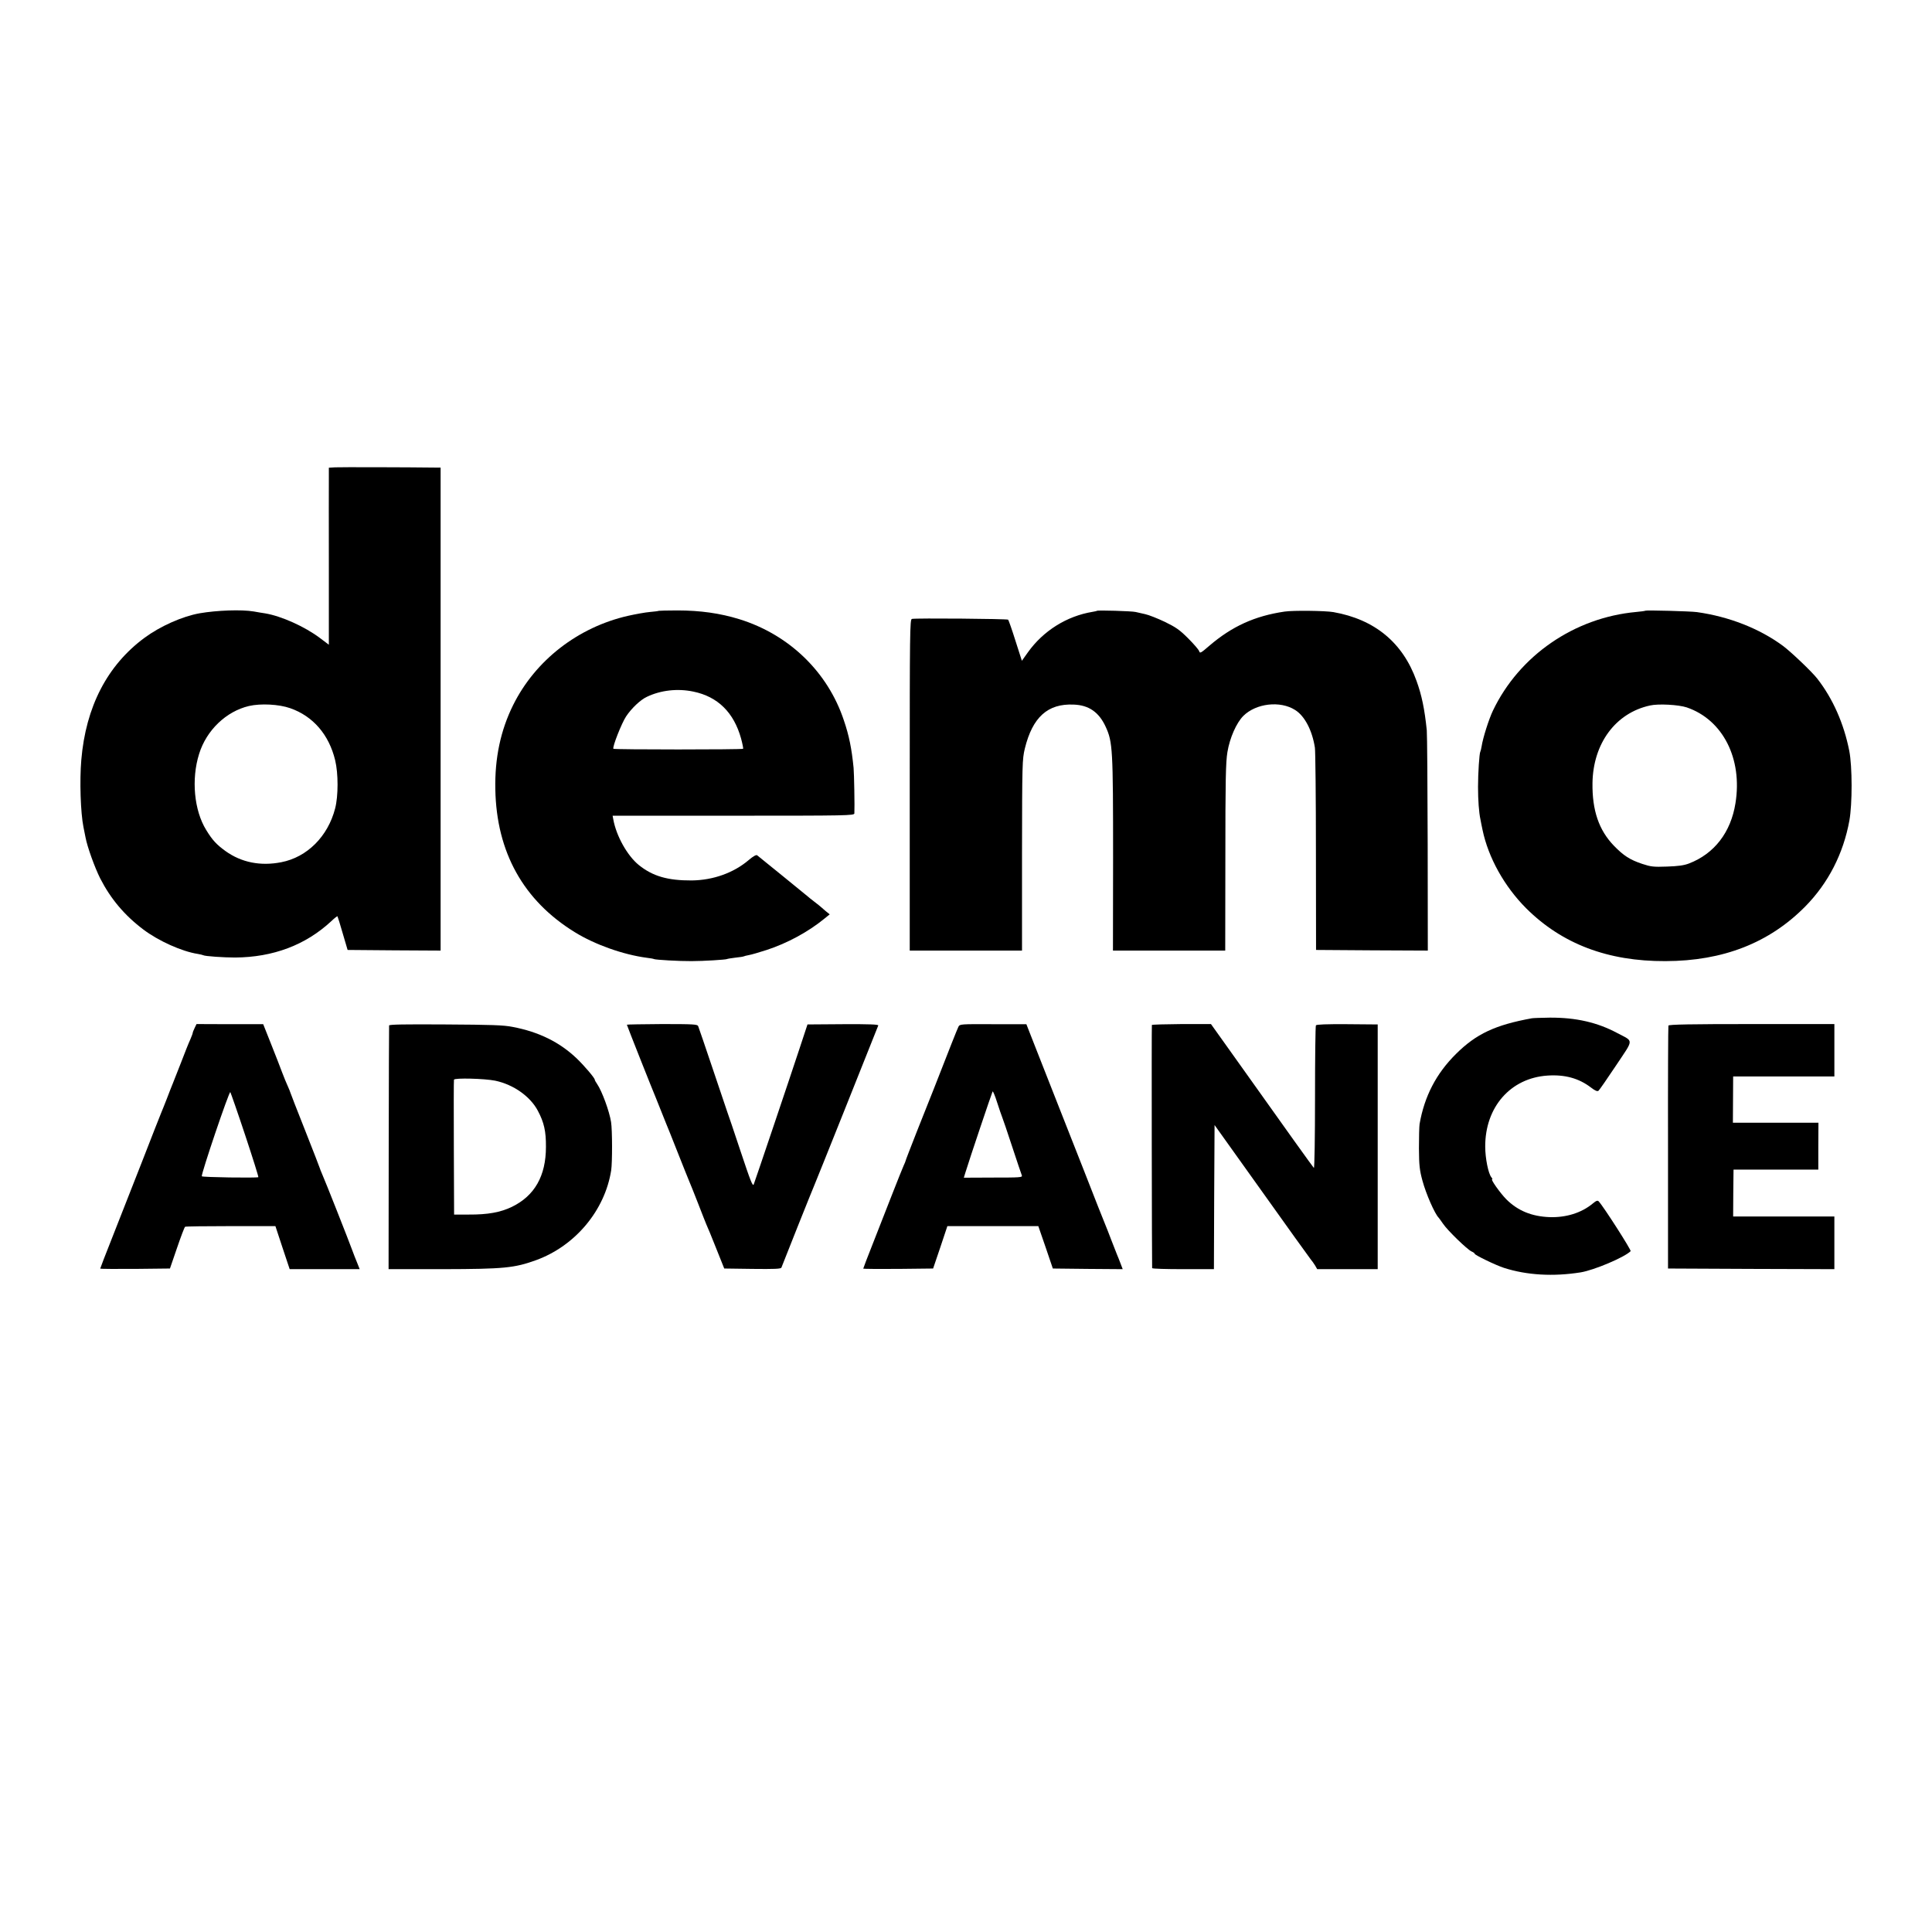 <?xml version="1.0" standalone="no"?>
<!DOCTYPE svg PUBLIC "-//W3C//DTD SVG 20010904//EN"
 "http://www.w3.org/TR/2001/REC-SVG-20010904/DTD/svg10.dtd">
<svg version="1.0" xmlns="http://www.w3.org/2000/svg"
 width="1504pt" height="1504pt" viewBox="0 0 1504 1504"
 preserveAspectRatio="xMidYMid meet">
<g transform="translate(0,1504) scale(0.1,-0.1)"
fill="#000000" stroke="none">
<path d="M2608 11402 l-48 -3 0 -87 c0 -48 -1 -358 0 -689 l0 -602 -69 52
c-118 89 -301 171 -426 192 -22 3 -62 10 -90 15 -96 16 -286 9 -420 -14 -136
-24 -308 -101 -430 -191 -290 -214 -457 -537 -492 -950 -14 -161 -6 -412 17
-525 6 -30 13 -66 16 -80 14 -74 71 -232 114 -318 82 -160 190 -288 336 -398
118 -89 300 -171 424 -190 19 -3 38 -8 42 -10 12 -8 160 -18 248 -18 296 2
549 97 749 283 24 23 46 40 48 38 2 -3 21 -62 41 -133 l38 -129 362 -3 362 -2
0 1880 0 1880 -32 0 c-232 3 -754 4 -790 2z m-349 -1875 c178 -62 302 -206
350 -405 25 -103 25 -278 0 -375 -56 -218 -218 -380 -419 -419 -162 -32 -311
-2 -435 87 -69 50 -102 85 -150 164 -94 152 -117 395 -55 592 57 184 210 331
388 373 91 21 233 14 321 -17z"/>
<path d="M5128 10285 c-2 -2 -32 -6 -68 -9 -36 -3 -113 -17 -171 -30 -390 -89
-721 -346 -894 -694 -98 -197 -144 -414 -139 -657 9 -489 219 -866 619 -1112
155 -96 377 -175 560 -199 28 -3 53 -8 56 -10 10 -6 200 -17 293 -16 92 0 266
11 275 16 3 2 33 7 66 11 32 3 62 8 65 10 4 2 22 7 40 10 18 3 81 21 139 40
159 52 322 140 448 243 l42 34 -32 26 c-18 15 -34 29 -37 32 -3 3 -25 21 -50
40 -25 19 -47 37 -50 40 -5 5 -373 304 -396 322 -8 5 -31 -8 -64 -36 -118
-101 -278 -158 -445 -160 -187 -1 -304 33 -412 120 -90 73 -176 227 -199 357
l-5 27 940 0 c889 0 941 1 942 18 3 49 -2 315 -6 354 -15 151 -35 251 -76 371
-125 376 -426 667 -814 787 -149 46 -304 68 -482 68 -78 0 -143 -2 -145 -3z
m270 -629 c190 -39 315 -163 371 -365 11 -41 18 -77 16 -80 -7 -7 -1006 -7
-1010 0 -9 14 64 199 99 252 42 63 112 130 163 153 107 51 238 66 361 40z"/>
<path d="M8539 10285 c-2 -2 -17 -5 -34 -8 -200 -33 -383 -147 -503 -315 l-47
-66 -50 156 c-27 86 -53 160 -57 164 -8 7 -718 13 -749 6 -16 -3 -17 -106 -17
-1293 l0 -1289 437 0 437 0 0 743 c1 723 2 744 22 830 60 244 178 351 380 342
118 -4 197 -59 249 -172 55 -119 58 -174 58 -1020 l-1 -723 437 0 437 0 1 706
c0 626 3 760 16 839 18 110 70 228 124 282 99 98 287 120 403 46 74 -46 133
-158 154 -293 4 -25 8 -389 8 -810 l1 -765 435 -3 435 -2 -1 827 c-1 456 -4
855 -7 888 -17 165 -39 272 -80 385 -107 298 -325 478 -647 535 -63 11 -314
14 -380 4 -232 -34 -410 -115 -587 -267 -66 -57 -72 -60 -78 -41 -4 12 -42 56
-86 100 -66 66 -95 86 -181 128 -57 27 -125 54 -153 60 -27 6 -61 14 -75 17
-28 7 -296 15 -301 9z"/>
<path d="M12809 10286 c-2 -2 -35 -7 -72 -10 -481 -44 -910 -339 -1115 -768
-32 -67 -78 -212 -88 -278 -3 -19 -8 -38 -10 -41 -8 -13 -18 -168 -18 -274 0
-105 7 -200 19 -255 2 -14 10 -50 16 -80 45 -216 169 -439 339 -610 279 -278
636 -414 1085 -412 449 1 809 142 1089 426 178 181 296 410 343 669 23 129 23
419 -1 542 -42 212 -127 405 -249 562 -41 53 -204 208 -267 255 -183 135 -420
228 -670 263 -50 7 -395 16 -401 11z m322 -753 c281 -96 435 -399 379 -746
-36 -226 -164 -393 -362 -469 -39 -15 -84 -21 -171 -24 -106 -4 -126 -1 -193
21 -96 32 -145 64 -220 141 -117 121 -170 275 -167 489 5 308 180 545 448 603
65 15 223 6 286 -15z"/>
<path d="M11925 7113 c-285 -52 -433 -121 -591 -278 -153 -152 -245 -328 -283
-545 -3 -19 -5 -105 -5 -190 1 -132 5 -169 27 -250 28 -104 96 -259 127 -290
3 -3 18 -24 34 -47 35 -52 187 -199 221 -215 14 -6 25 -14 25 -18 0 -10 163
-89 228 -110 178 -57 383 -69 597 -35 104 17 341 117 389 165 7 7 -210 346
-248 387 -9 10 -19 7 -48 -17 -87 -72 -206 -109 -334 -105 -140 5 -249 50
-338 139 -49 50 -124 156 -110 156 4 0 1 7 -6 15 -24 29 -48 149 -48 239 -1
308 197 534 485 553 135 9 244 -21 338 -93 34 -26 50 -32 59 -25 7 6 68 94
136 196 141 212 140 184 10 253 -155 83 -321 121 -525 120 -66 -1 -129 -3
-140 -5z"/>
<path d="M1515 7037 c-8 -16 -15 -34 -15 -39 0 -4 -9 -27 -19 -51 -11 -23 -43
-103 -71 -177 -29 -74 -58 -148 -65 -165 -7 -16 -27 -68 -45 -115 -18 -47 -39
-98 -46 -115 -7 -16 -74 -187 -149 -380 -76 -192 -180 -457 -231 -588 -52
-131 -94 -240 -94 -243 0 -2 122 -3 272 -2 l271 3 55 160 c30 88 58 162 63
165 4 3 164 5 355 5 l348 0 55 -167 56 -168 272 0 273 0 -21 53 c-12 28 -27
68 -34 87 -25 70 -217 556 -236 597 -10 24 -19 45 -19 48 0 3 -52 136 -115
296 -63 159 -115 292 -115 295 0 3 -9 24 -19 47 -11 24 -31 72 -44 107 -13 36
-52 135 -86 221 l-62 156 -259 0 -260 1 -15 -31z m394 -835 c59 -178 105 -324
102 -326 -13 -7 -436 -1 -440 7 -7 15 214 668 222 655 4 -7 57 -158 116 -336z"/>
<path d="M3029 7057 c-1 -7 -2 -436 -3 -955 l-1 -942 425 0 c473 1 554 9 723
70 305 111 536 387 585 700 9 61 9 313 -1 375 -13 84 -71 242 -109 297 -10 14
-18 29 -18 33 0 13 -81 108 -138 163 -133 128 -296 209 -502 248 -69 14 -167
17 -522 19 -325 2 -438 0 -439 -8z m827 -430 c141 -30 272 -122 331 -234 48
-90 64 -160 63 -281 0 -226 -88 -381 -265 -467 -89 -43 -189 -61 -335 -60
l-115 0 -2 520 c-1 286 -1 525 1 530 5 15 238 9 322 -8z"/>
<path d="M4880 7063 c0 -5 205 -522 225 -568 7 -16 25 -61 40 -100 15 -38 33
-83 40 -100 7 -16 48 -118 90 -225 42 -107 83 -208 90 -225 7 -16 39 -95 70
-175 31 -80 60 -154 65 -165 6 -11 39 -92 74 -180 l64 -160 220 -3 c170 -2
221 0 225 10 3 7 60 150 126 318 67 168 126 314 131 325 7 14 440 1097 497
1242 3 8 -65 11 -273 10 l-278 -2 -61 -185 c-74 -225 -344 -1025 -357 -1059
-8 -21 -24 20 -104 260 -52 156 -97 291 -101 299 -3 8 -54 159 -113 335 -59
176 -111 327 -115 337 -6 14 -35 16 -281 16 -151 -1 -274 -3 -274 -5z"/>
<path d="M7461 7047 c-10 -20 -72 -177 -191 -482 -24 -60 -83 -210 -132 -332
-48 -123 -88 -225 -88 -229 0 -3 -7 -20 -15 -37 -8 -18 -48 -117 -89 -222 -41
-104 -108 -277 -150 -383 -42 -106 -76 -195 -76 -198 0 -2 122 -3 272 -2 l272
3 56 165 55 165 354 0 354 0 57 -165 56 -165 272 -3 272 -2 -16 42 c-9 24 -22
57 -29 73 -7 17 -27 68 -45 115 -18 47 -38 99 -45 115 -7 17 -33 82 -58 145
-65 167 -138 352 -287 730 -72 184 -163 414 -201 511 l-69 176 -259 0 c-255 1
-259 1 -270 -20z m340 -702 c5 -11 40 -114 78 -230 38 -115 72 -217 76 -226 5
-15 -16 -16 -223 -16 l-229 -1 13 42 c30 99 206 621 211 629 3 5 19 -33 35
-84 17 -52 34 -103 39 -114z"/>
<path d="M8967 7061 c-3 -5 0 -1876 2 -1893 1 -5 109 -8 241 -8 l240 0 2 561
3 561 365 -511 c201 -282 373 -522 383 -534 10 -12 26 -34 35 -49 l16 -28 236
0 235 0 0 952 0 953 -238 2 c-163 1 -239 -2 -243 -9 -4 -6 -7 -261 -7 -565 0
-305 -4 -550 -9 -545 -8 8 -205 282 -602 841 l-199 279 -229 0 c-126 -1 -230
-4 -231 -7z"/>
<path d="M12988 7056 c-2 -6 -4 -434 -3 -951 l0 -940 648 -3 647 -2 0 205 0
205 -394 0 -394 0 1 182 2 183 330 0 330 0 0 183 1 182 -333 0 -333 0 1 180 1
180 394 0 394 0 0 204 0 204 -644 0 c-471 0 -646 -3 -648 -12z"/>
</g>
</svg>
